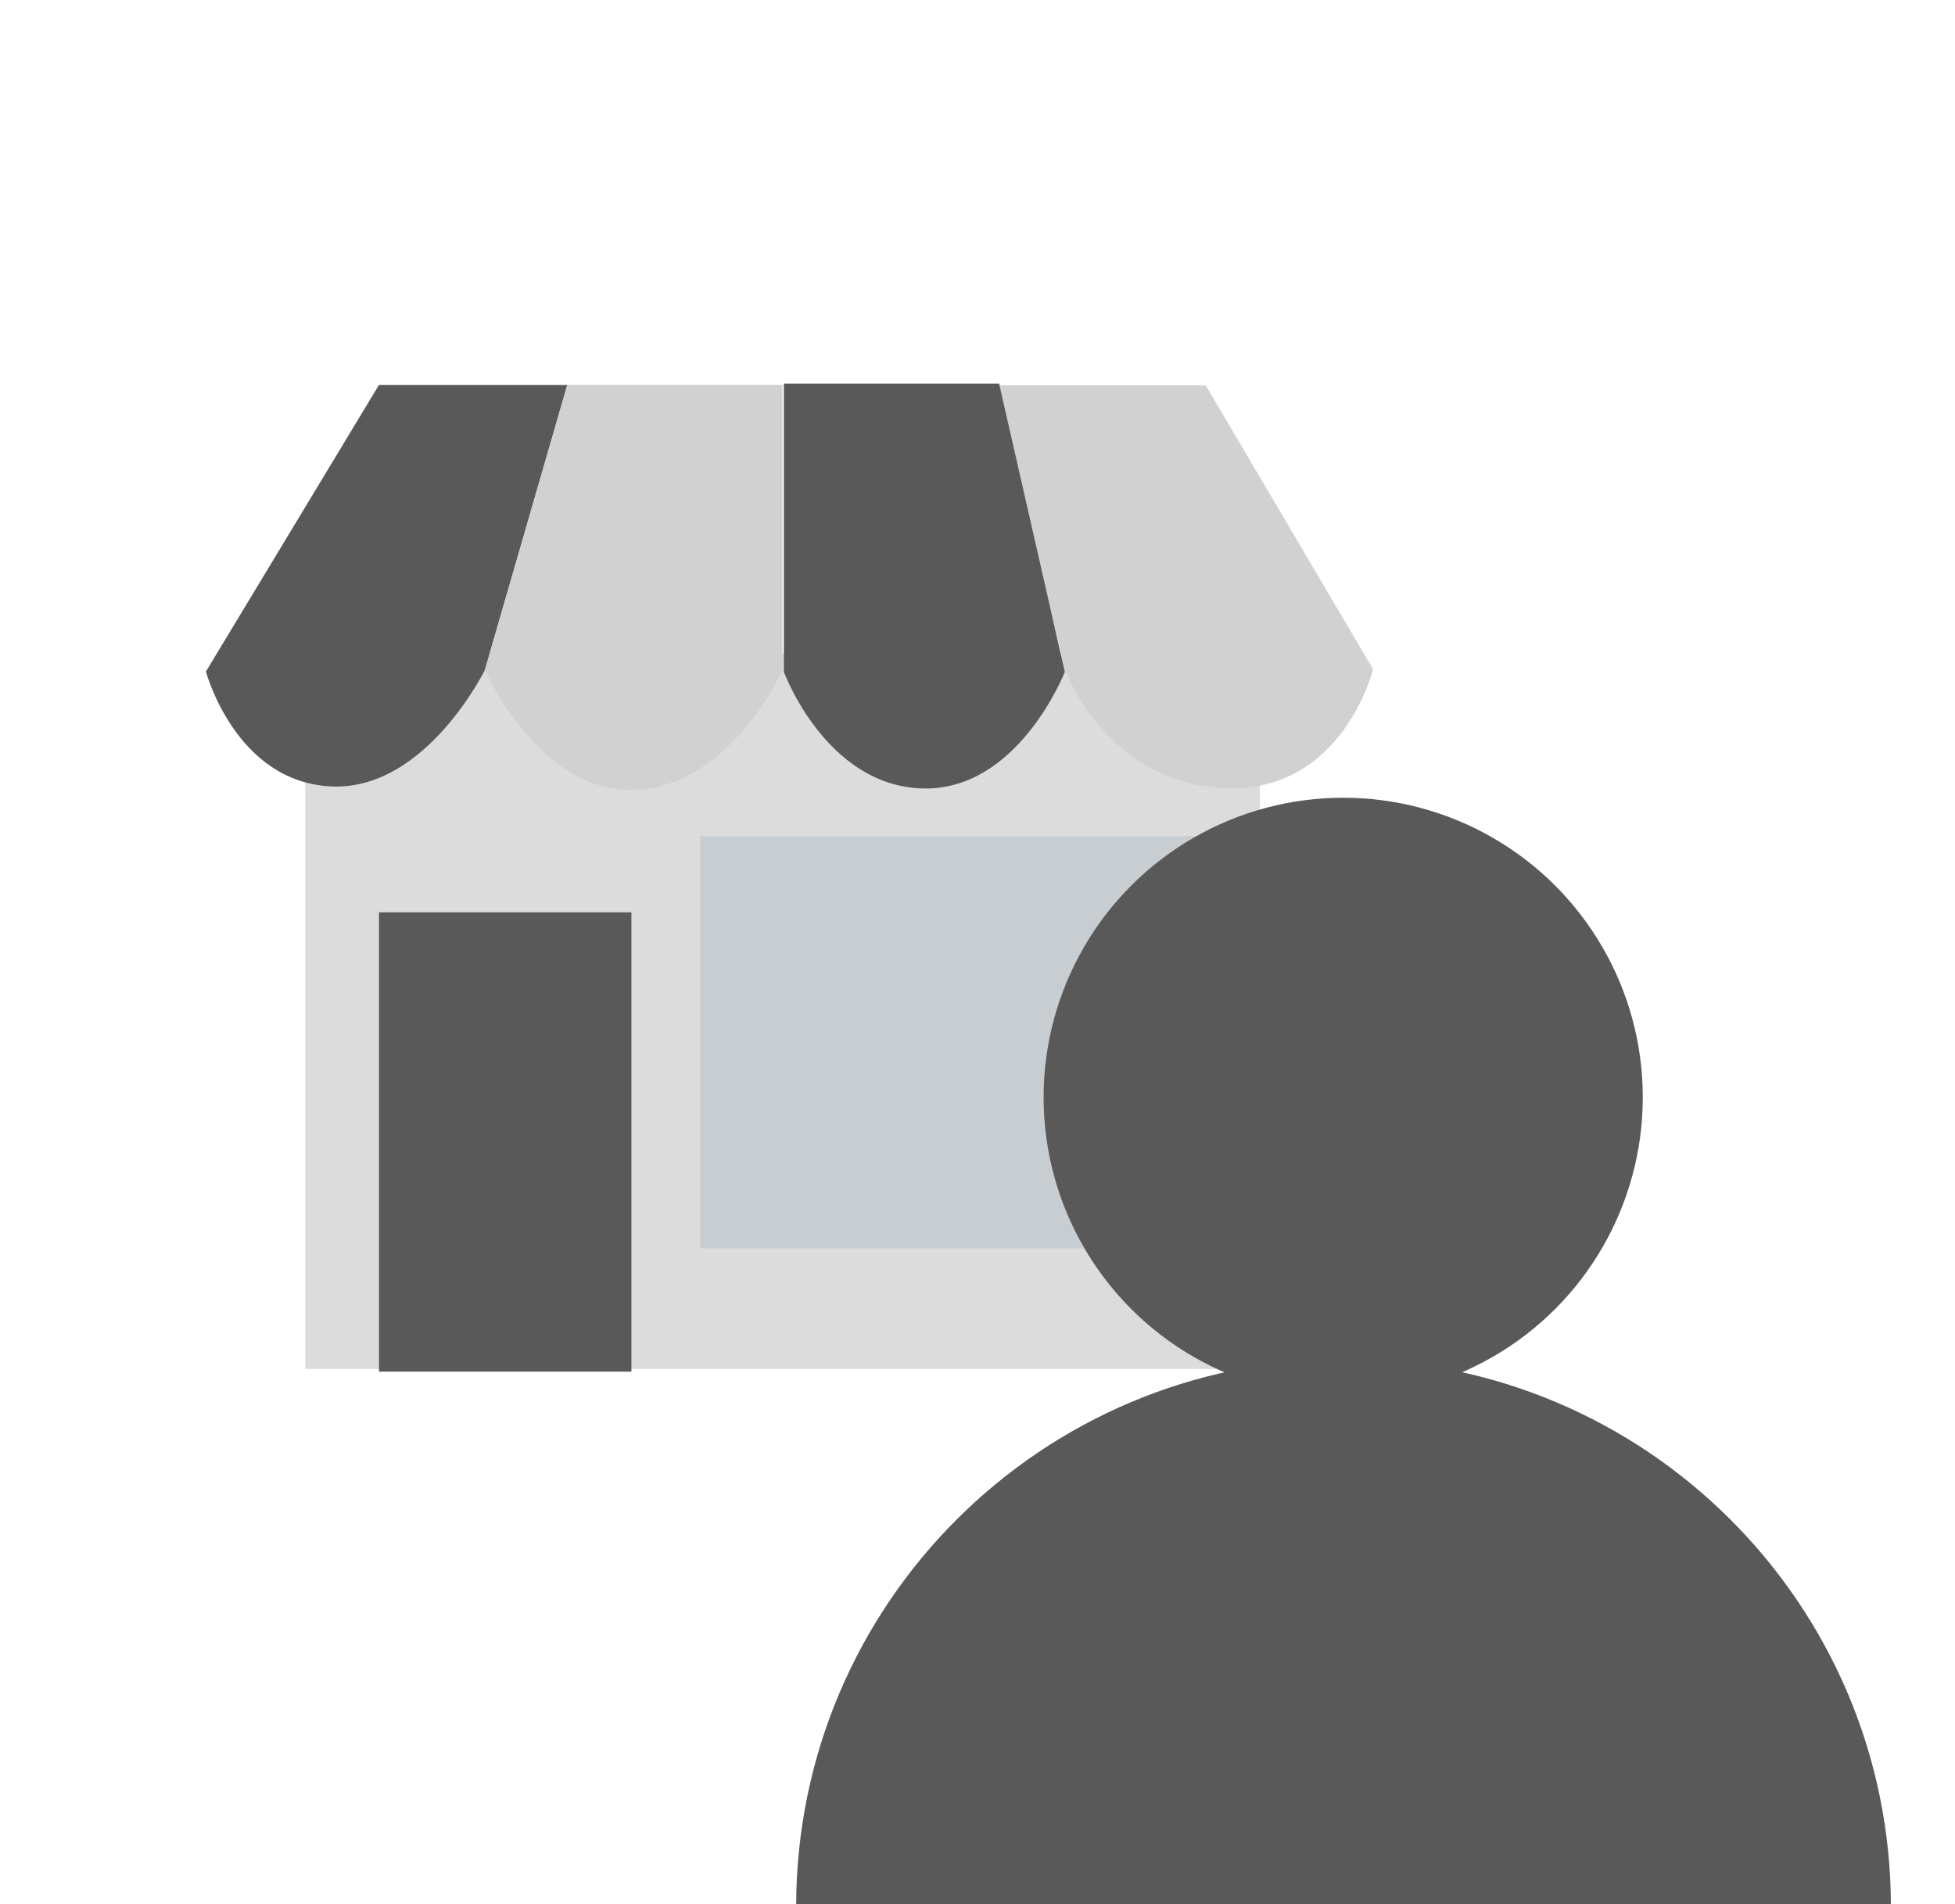 <?xml version="1.0" encoding="utf-8"?>
<!-- Generator: Adobe Illustrator 27.5.0, SVG Export Plug-In . SVG Version: 6.00 Build 0)  -->
<svg version="1.1" xmlns="http://www.w3.org/2000/svg" xmlns:xlink="http://www.w3.org/1999/xlink" x="0px" y="0px"
	 viewBox="0 0 588.6 573.4" enable-background="new 0 0 588.6 573.4" xml:space="preserve">
<g id="Bäume">
</g>
<g id="Städte">
	<g id="Stadt-4">
	</g>
	<g id="Stadt-3">
	</g>
	<g id="Stadt-2">
	</g>
	<g id="Stadt-1">
	</g>
	<g id="Stadt-5">
	</g>
</g>
<g id="Wir-suchen">
	<rect x="91.9" y="196.7" fill="#DCDCDC" width="287.4" height="215.5"/>
	<rect x="114.1" y="274.7" fill="#595959" width="76" height="138.3"/>
	<rect x="210.8" y="251.8" fill="#C7CDD1" width="152.1" height="124.1"/>
	<path fill="#595959" d="M114.1,115.9L62,202.2c0,0,8.9,33.4,37.9,34.6c28.3,1.2,46.1-35.1,46.1-35.1l24.8-85.8H114.1z"/>
	<path fill="#D1D1D1" d="M299.6,115.9l21.3,86.3c0,0,12.2,33.3,47.5,35.1c35.8,1.8,45-35.8,45-35.8l-50.4-85.5H299.6z"/>
	<path fill="#D1D1D1" d="M235.6,115.9v85.8c0,0-15.5,35.1-44.5,36.1c-29,1-45.1-36.1-45.1-36.1l24.8-85.8H235.6z"/>
	<path fill="#595959" d="M236,115.5v86.8c0,0,12.5,34.1,41.5,35.1c29,1,43.1-35.1,43.1-35.1l-19.8-86.8H236z"/>
	<path fill="#595959" d="M569.3,574.1c0-91-73.8-164.8-164.8-164.8s-164.8,73.8-164.8,164.8H569.3z"/>
	<circle fill="#595959" cx="404.4" cy="330.4" r="90.2"/>
</g>
<g id="Grafiken">
</g>
<g id="Logos">
</g>
</svg>
